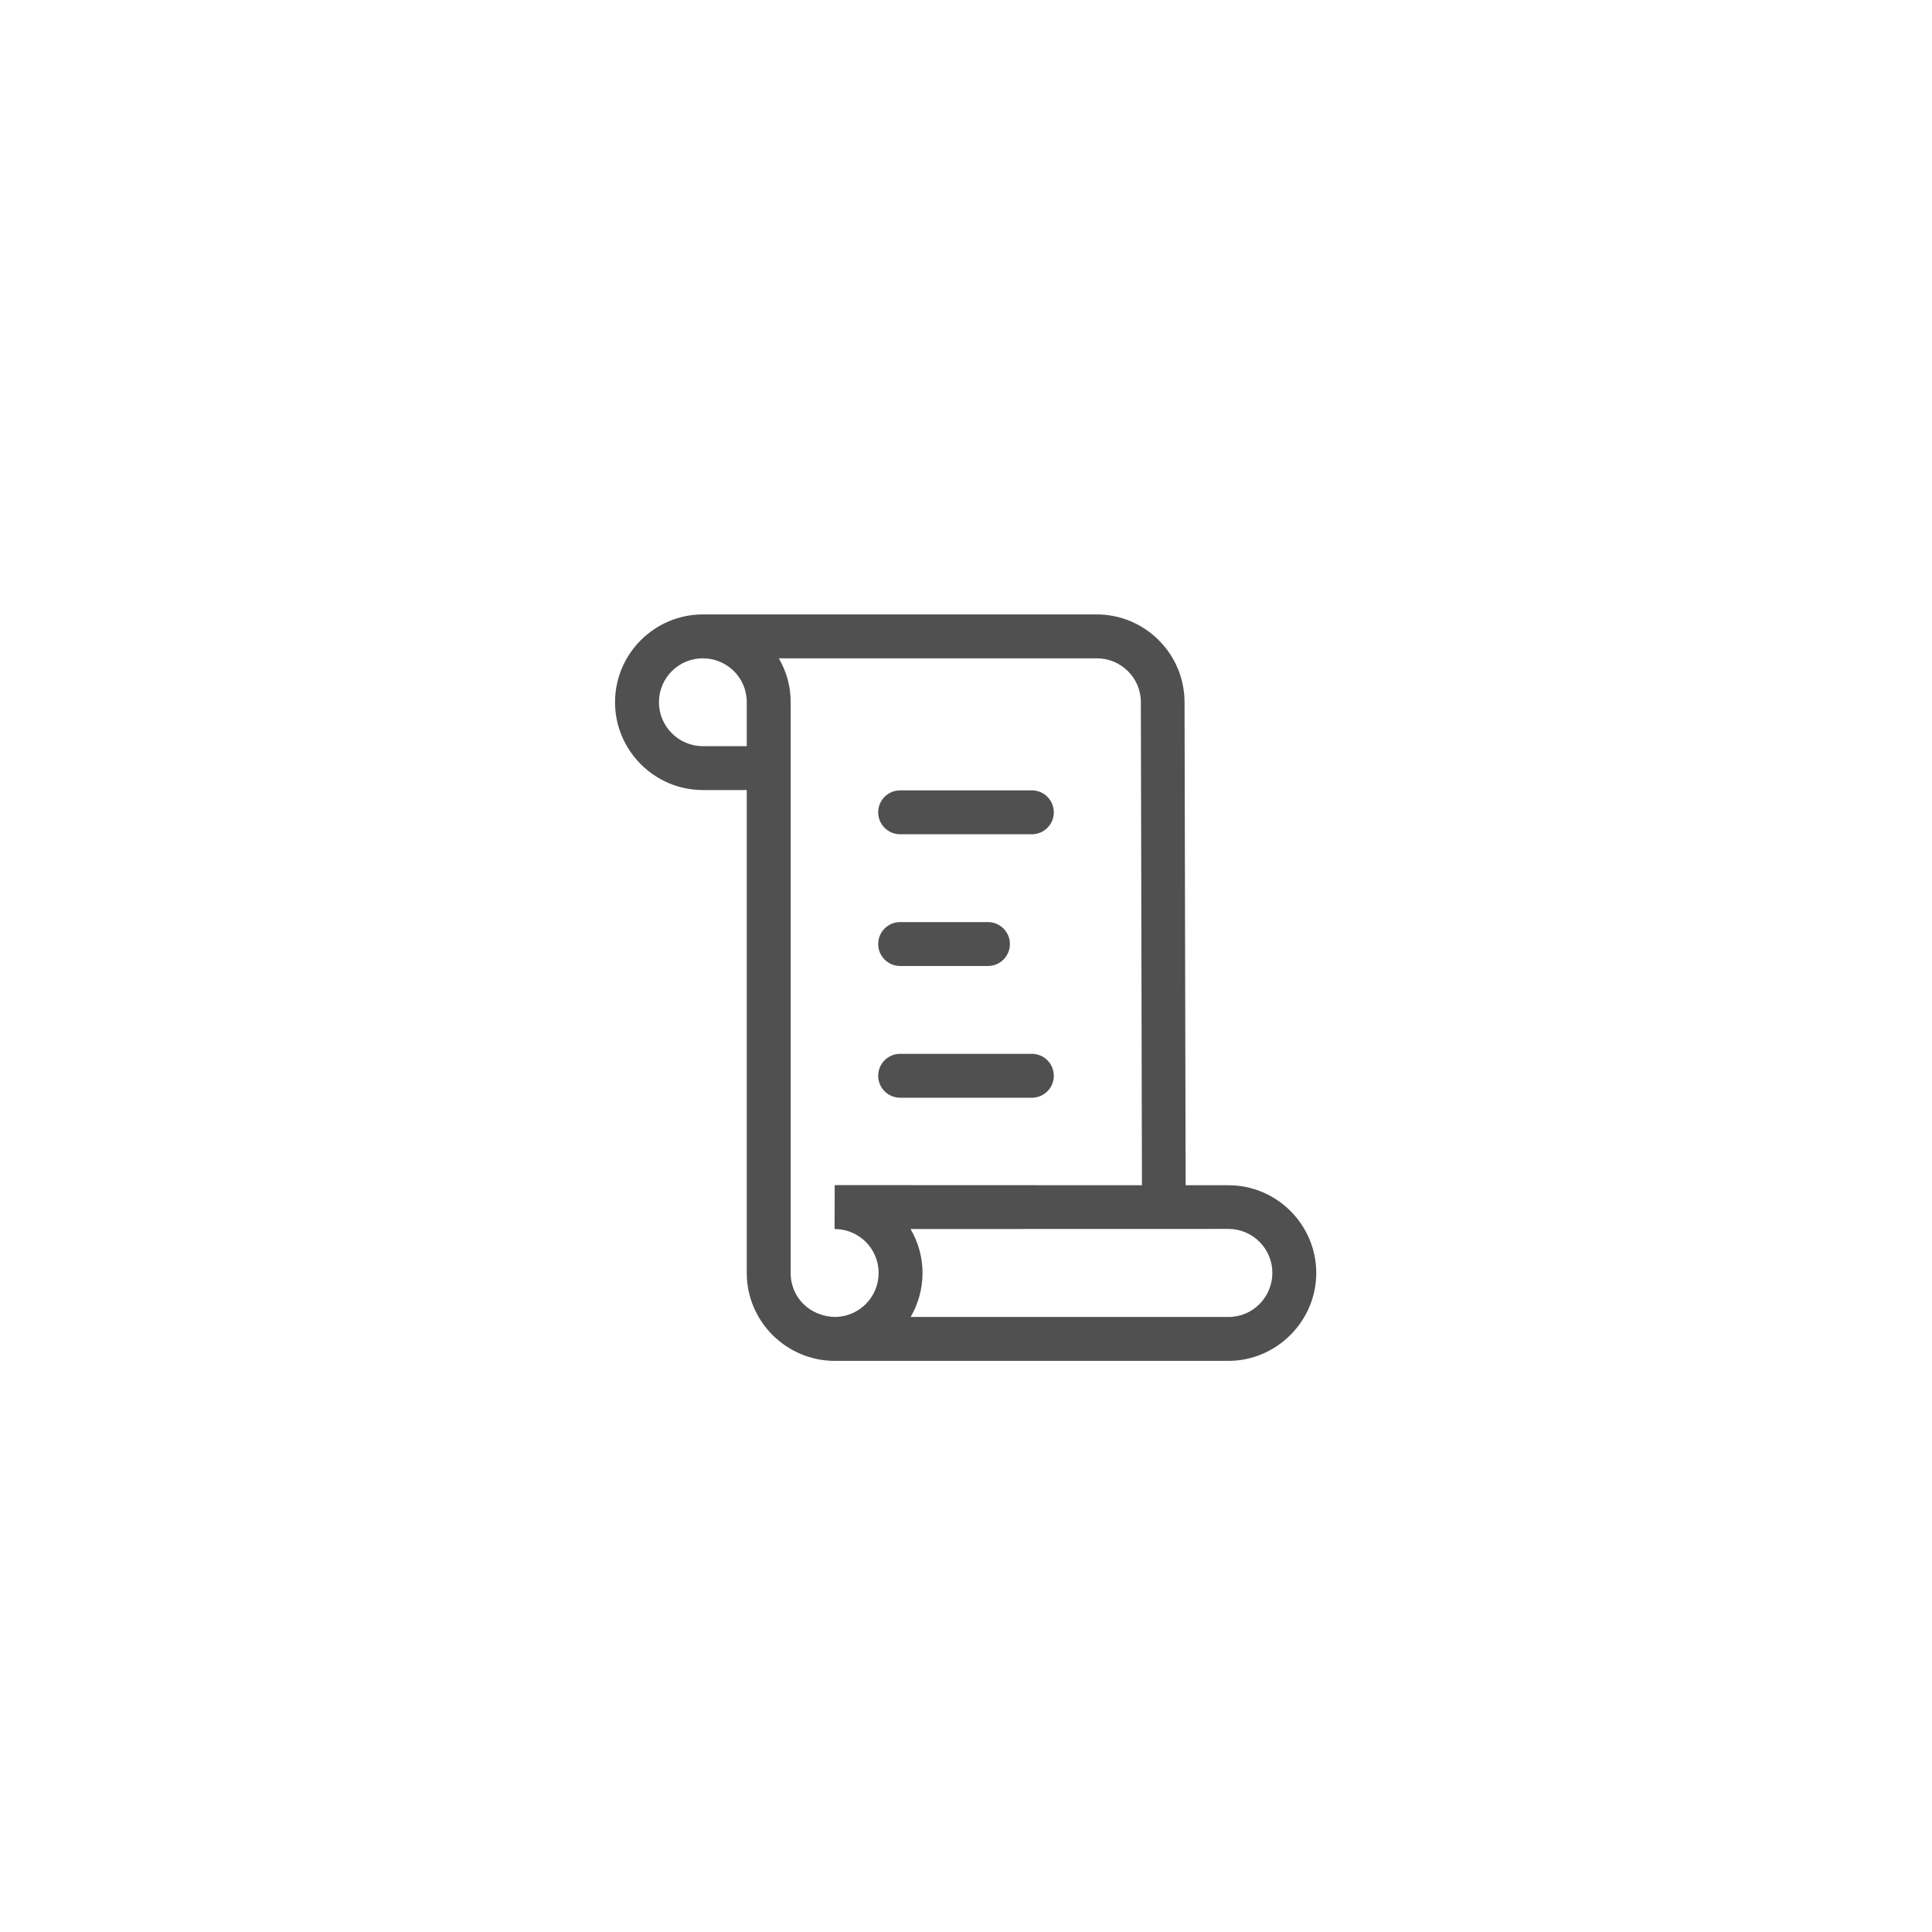 <svg width="44" height="44" viewBox="0 0 44 44" fill="none" xmlns="http://www.w3.org/2000/svg">
<path d="M16.007 13.993H24.977C26.077 13.993 26.975 14.89 26.977 15.988L27.002 26.993H27.977C29.08 26.993 29.977 27.893 29.977 28.993C29.977 30.088 29.072 30.993 27.977 30.993H19.007C17.907 30.99 17.007 30.093 17.007 28.993V17.993H16.007C14.907 17.993 14.007 17.093 14.007 15.993C14.007 14.89 14.907 13.993 16.007 13.993ZM19.037 29.993C19.298 29.985 19.546 29.876 19.727 29.689C19.909 29.502 20.01 29.251 20.01 28.99C20.01 28.435 19.56 27.99 19.007 27.99L19.01 26.99L26.007 26.993L25.982 15.988C25.982 15.44 25.53 14.993 24.982 14.993H17.737C17.915 15.296 18.009 15.641 18.007 15.993V28.993C18.007 29.57 18.47 29.993 19.037 29.993ZM20.74 29.993H27.977C28.535 29.993 28.977 29.54 28.977 28.988C28.977 28.438 28.53 27.988 27.977 27.988L20.737 27.99C20.916 28.294 21.01 28.64 21.01 28.993C21.01 29.355 20.91 29.698 20.74 29.993ZM16.005 14.993C15.452 14.993 15.007 15.443 15.007 15.993C15.007 16.543 15.455 16.993 16.005 16.993H17.007V15.99C17.007 15.438 16.56 14.993 16.005 14.993ZM20 24.5C20 24.224 20.224 24 20.5 24H23.5C23.776 24 24 24.224 24 24.5C24 24.776 23.776 25 23.5 25H20.5C20.224 25 20 24.776 20 24.5ZM20 21.5C20 21.224 20.224 21 20.5 21H22.5C22.776 21 23 21.224 23 21.5C23 21.776 22.776 22 22.5 22H20.5C20.224 22 20 21.776 20 21.5ZM20 18.5C20 18.224 20.224 18 20.5 18H23.5C23.776 18 24 18.224 24 18.5C24 18.776 23.776 19 23.5 19H20.5C20.224 19 20 18.776 20 18.5Z" fill="#505050"/>
</svg>
